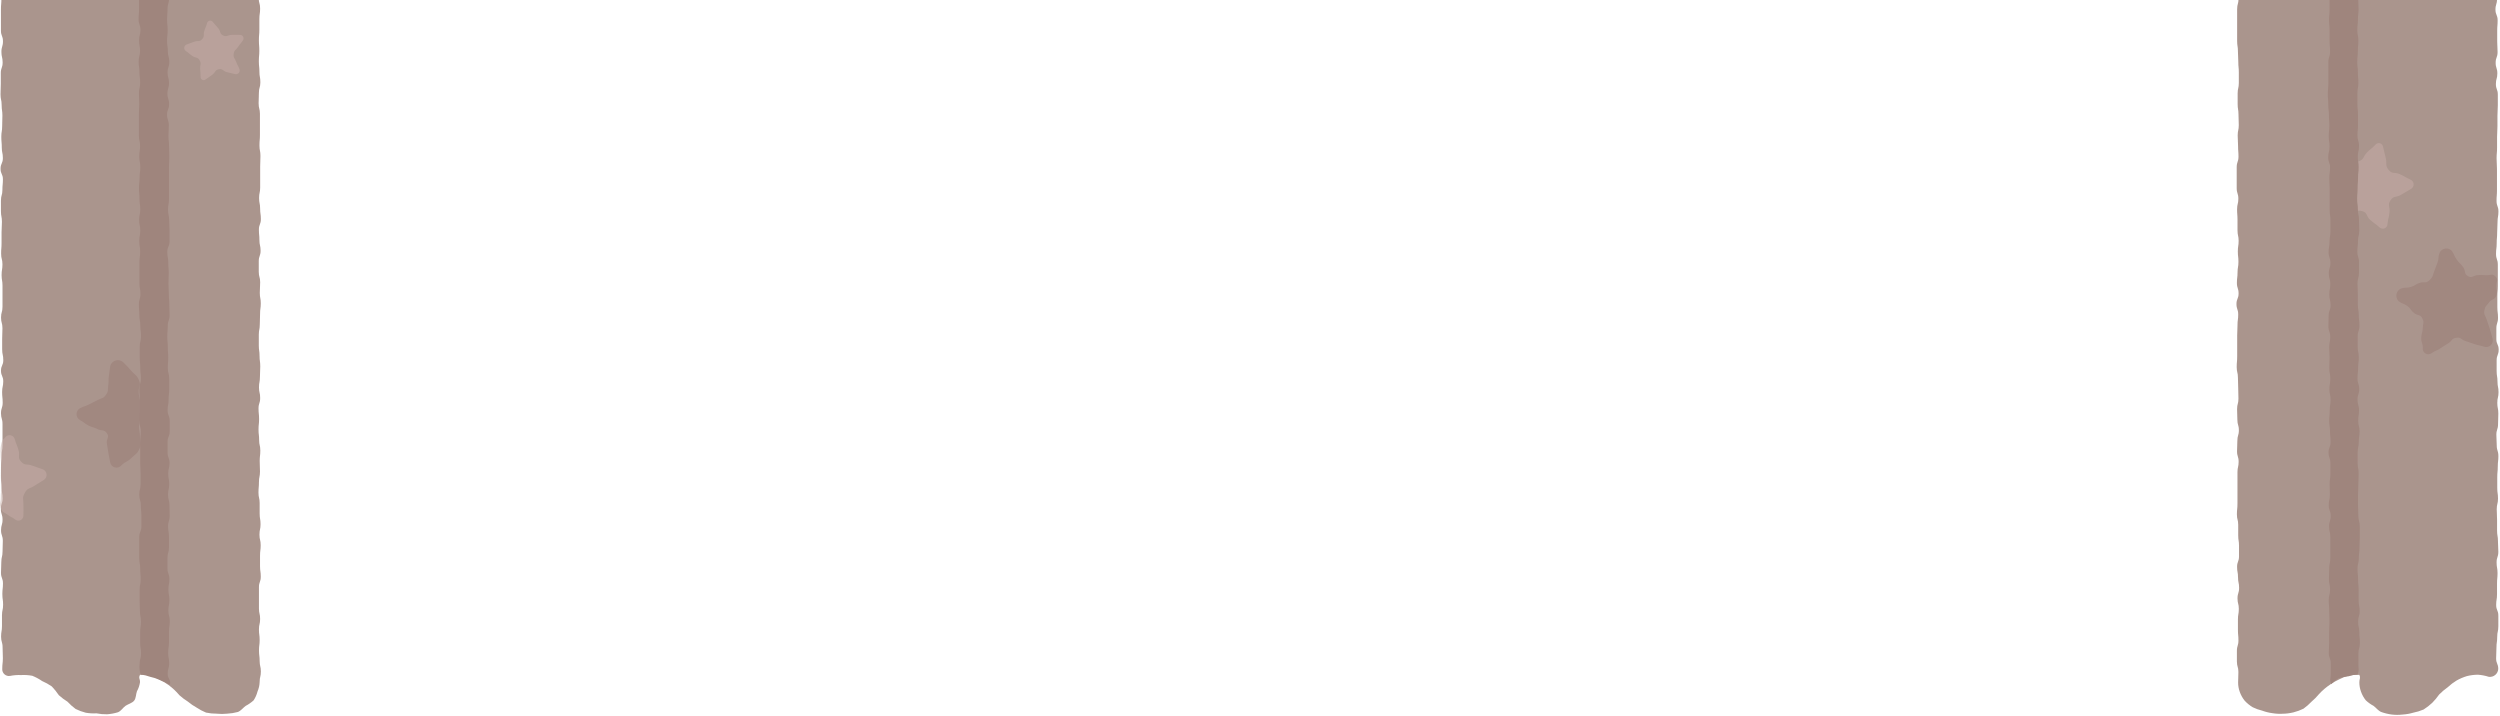 <svg width="531" height="152" viewBox="0 0 531 152" fill="none" xmlns="http://www.w3.org/2000/svg">
<g opacity="0.75">
<path d="M529.956 -20.322C530.766 -19.532 530.246 -19.322 530.246 -18.242C530.246 -17.162 530.156 -17.112 530.156 -15.982C530.156 -14.852 530.156 -14.852 530.156 -13.722C530.156 -12.592 530.406 -12.592 530.406 -11.472C530.406 -10.352 530.406 -10.342 530.406 -9.212C530.406 -8.082 530.406 -8.092 530.406 -6.962C530.406 -5.832 530.206 -5.832 530.206 -4.702C530.206 -3.572 530.206 -3.582 530.206 -2.452C530.206 -1.322 530.366 -1.332 530.366 -0.202C530.366 0.928 530.036 0.928 530.036 2.048C530.036 3.168 530.496 3.178 530.496 4.308C530.496 5.438 530.406 5.428 530.406 6.558C530.406 7.688 530.406 7.688 530.406 8.818C530.406 9.948 530.486 9.948 530.486 11.068C530.486 12.188 530.076 12.198 530.076 13.328C530.076 14.458 530.436 14.458 530.436 15.588C530.436 16.718 530.126 16.718 530.126 17.848C530.126 18.978 530.536 18.968 530.536 20.098C530.536 21.228 530.536 21.228 530.536 22.358C530.536 23.488 530.456 23.478 530.456 24.608C530.456 25.738 530.456 25.738 530.456 26.868C530.456 27.998 530.376 27.988 530.376 29.118V31.378C530.376 32.508 530.276 32.508 530.276 33.638C530.276 34.768 530.356 34.768 530.356 35.898C530.356 37.028 530.356 37.018 530.356 38.148C530.356 39.278 530.356 39.278 530.356 40.408C530.356 41.538 530.266 41.538 530.266 42.668C530.266 43.798 530.666 43.788 530.666 44.918C530.666 46.048 530.476 46.048 530.476 47.178C530.476 48.308 530.396 48.308 530.396 49.438C530.396 50.568 530.296 50.568 530.296 51.688C530.296 52.808 530.156 52.818 530.156 53.948C530.156 55.078 530.536 55.078 530.536 56.208V58.468C530.536 59.598 530.536 59.598 530.536 60.728C530.536 61.858 530.436 61.858 530.436 62.978C530.436 64.098 530.436 64.108 530.436 65.238C530.436 66.368 530.576 66.368 530.576 67.498C530.576 68.628 530.226 68.628 530.226 69.758C530.226 70.888 530.226 70.888 530.226 72.018C530.226 73.148 530.716 73.148 530.716 74.278C530.716 75.408 530.286 75.408 530.286 76.538C530.286 77.668 530.286 77.668 530.286 78.798C530.286 79.928 530.466 79.928 530.466 81.048C530.466 82.168 530.686 82.178 530.686 83.308C530.686 84.438 530.426 84.438 530.426 85.568C530.426 86.698 530.646 86.698 530.646 87.828C530.646 88.958 530.586 88.958 530.586 90.088C530.586 91.218 530.226 91.218 530.226 92.348C530.226 93.478 530.306 93.478 530.306 94.608C530.306 95.738 530.656 95.738 530.656 96.858C530.656 97.978 530.526 97.988 530.526 99.118C530.526 100.248 530.416 100.248 530.416 101.378V103.638C530.416 104.768 530.576 104.768 530.576 105.898C530.576 107.028 530.306 107.028 530.306 108.148C530.306 109.268 530.376 109.288 530.376 110.418C530.376 111.548 530.376 111.548 530.376 112.668C530.376 113.788 530.566 113.808 530.566 114.938C530.566 116.068 530.646 116.068 530.646 117.198C530.646 118.328 530.276 118.328 530.276 119.458C530.276 120.588 530.476 120.588 530.476 121.718C530.476 122.848 530.366 122.848 530.366 123.978V126.238C530.366 127.368 530.186 127.368 530.186 128.498C530.186 129.628 530.646 129.628 530.646 130.758C530.646 131.888 530.646 131.898 530.646 133.028C530.646 134.158 530.406 134.158 530.406 135.288C530.406 136.418 530.246 136.418 530.246 137.558C530.246 138.698 530.176 138.688 530.176 139.828C530.176 140.968 530.626 140.958 530.626 142.088C530.613 142.332 530.549 142.571 530.44 142.789C530.33 143.008 530.177 143.202 529.989 143.358C529.802 143.515 529.584 143.631 529.349 143.7C529.115 143.769 528.869 143.789 528.626 143.758C527.877 143.517 527.101 143.366 526.316 143.308C525.52 143.313 524.728 143.414 523.956 143.608C523.194 143.841 522.46 144.156 521.766 144.548C521.091 144.958 520.461 145.438 519.886 145.978C519.237 146.435 518.631 146.951 518.076 147.518C517.636 148.145 517.145 148.734 516.606 149.278C516.043 149.809 515.43 150.285 514.776 150.698C514.062 151.003 513.318 151.231 512.556 151.378C511.826 151.592 511.075 151.723 510.316 151.768C509.555 151.858 508.787 151.858 508.026 151.768C507.258 151.672 506.503 151.491 505.776 151.228C505.106 150.958 504.686 150.318 504.146 149.928C503.537 149.607 502.975 149.203 502.476 148.728C502.046 148.18 501.708 147.565 501.476 146.908C501.242 146.267 501.123 145.59 501.126 144.908C501.126 144.128 501.436 144.048 501.126 143.338C500.384 143.303 499.64 143.343 498.906 143.458C498.214 143.661 497.544 143.932 496.906 144.268C496.239 144.572 495.6 144.933 494.996 145.348C494.101 145.939 493.281 146.638 492.556 147.428C492.075 148.005 491.547 148.54 490.976 149.028C490.452 149.582 489.876 150.084 489.256 150.528C488.573 150.864 487.855 151.126 487.116 151.308C486.386 151.488 485.638 151.586 484.886 151.598C484.14 151.643 483.392 151.603 482.656 151.478C481.911 151.382 481.179 151.201 480.476 150.938C479.785 150.772 479.114 150.53 478.476 150.218C477.824 149.828 477.234 149.343 476.726 148.778C476.299 148.228 475.962 147.613 475.726 146.958C475.493 146.317 475.374 145.64 475.376 144.958C475.376 143.838 475.436 143.838 475.436 142.728C475.436 141.618 475.116 141.608 475.116 140.488C475.116 139.368 475.116 139.378 475.116 138.258C475.116 137.138 475.446 137.138 475.446 136.028C475.446 134.918 475.336 134.908 475.336 133.788C475.336 132.668 475.336 132.668 475.336 131.558C475.336 130.448 475.526 130.438 475.526 129.328C475.526 128.218 475.246 128.208 475.246 127.098C475.246 125.988 475.586 125.978 475.586 124.868C475.586 123.758 475.356 123.748 475.356 122.628C475.356 121.508 475.156 121.518 475.156 120.398C475.156 119.278 475.566 119.288 475.566 118.168C475.566 117.048 475.566 117.058 475.566 115.938C475.566 114.818 475.396 114.828 475.396 113.708C475.396 112.588 475.396 112.598 475.396 111.478C475.396 110.358 475.116 110.358 475.116 109.248C475.116 108.138 475.236 108.128 475.236 107.008C475.236 105.888 475.236 105.888 475.236 104.778C475.236 103.668 475.236 103.658 475.236 102.538C475.236 101.418 475.236 101.428 475.236 100.308C475.236 99.188 475.486 99.188 475.486 98.078C475.486 96.968 475.146 96.958 475.146 95.848C475.146 94.738 475.216 94.728 475.216 93.608C475.216 92.488 475.536 92.498 475.536 91.378C475.536 90.258 475.216 90.258 475.216 89.148C475.216 88.038 475.156 88.028 475.156 86.908C475.156 85.788 475.446 85.798 475.446 84.678C475.446 83.558 475.396 83.558 475.396 82.438C475.396 81.318 475.336 81.318 475.336 80.208C475.336 79.098 475.076 79.088 475.076 77.968C475.076 76.848 475.176 76.858 475.176 75.738C475.176 74.618 475.176 74.618 475.176 73.508C475.176 72.398 475.176 72.388 475.176 71.268C475.176 70.148 475.246 70.158 475.246 69.038C475.246 67.918 475.396 67.918 475.396 66.798C475.396 65.678 475.026 65.678 475.026 64.568C475.026 63.458 475.476 63.448 475.476 62.328C475.476 61.208 475.116 61.218 475.116 60.098C475.116 58.978 475.256 58.978 475.256 57.858C475.256 56.738 475.446 56.748 475.446 55.628C475.446 54.508 475.316 54.508 475.316 53.388C475.316 52.268 475.486 52.268 475.486 51.158C475.486 50.048 475.246 50.038 475.246 48.918V46.678C475.246 45.568 475.156 45.568 475.156 44.448C475.156 43.328 475.426 43.328 475.426 42.208C475.426 41.088 475.076 41.088 475.076 39.978C475.076 38.868 475.076 38.858 475.076 37.738C475.076 36.618 475.076 36.618 475.076 35.498C475.076 34.378 475.456 34.378 475.456 33.268C475.456 32.158 475.366 32.148 475.366 31.028C475.366 29.908 475.286 29.908 475.286 28.788C475.286 27.668 475.516 27.678 475.516 26.558C475.516 25.438 475.456 25.438 475.456 24.328C475.456 23.218 475.276 23.208 475.276 22.088C475.276 20.968 475.276 20.978 475.276 19.858C475.276 18.738 475.526 18.738 475.526 17.618C475.526 16.498 475.526 16.498 475.526 15.388C475.526 14.278 475.416 14.268 475.416 13.148C475.416 12.028 475.336 12.028 475.336 10.908C475.336 9.788 475.166 9.798 475.166 8.678C475.166 7.558 475.166 7.558 475.166 6.438C475.166 5.318 475.166 5.318 475.166 4.198C475.166 3.078 475.166 3.078 475.166 1.958C475.166 0.838 475.466 0.838 475.466 -0.282C475.466 -1.402 475.126 -1.402 475.126 -2.522C475.126 -3.642 475.396 -3.642 475.396 -4.752C475.396 -5.862 475.396 -5.872 475.396 -6.992C475.396 -8.112 475.396 -8.112 475.396 -9.232C475.396 -10.352 475.186 -10.352 475.186 -11.472C475.186 -12.592 475.416 -12.592 475.416 -13.712C475.416 -14.832 475.316 -14.832 475.316 -15.952C475.316 -17.072 475.416 -17.082 475.416 -18.202C475.416 -19.322 474.536 -19.612 475.336 -20.402C476.136 -21.192 476.426 -20.662 477.566 -20.662C478.706 -20.662 478.706 -20.312 479.846 -20.312C480.986 -20.312 480.986 -20.432 482.126 -20.432C483.266 -20.432 483.266 -20.562 484.406 -20.562C485.546 -20.562 485.536 -20.682 486.676 -20.682C487.816 -20.682 487.816 -20.502 488.956 -20.502C490.096 -20.502 490.096 -20.292 491.236 -20.292C492.376 -20.292 492.376 -20.692 493.516 -20.692C494.656 -20.692 494.656 -20.412 495.796 -20.412H498.076C499.216 -20.412 499.216 -20.312 500.356 -20.312C501.496 -20.312 501.496 -20.312 502.636 -20.312C503.776 -20.312 503.776 -20.462 504.916 -20.462C506.056 -20.462 506.056 -20.242 507.196 -20.242C508.336 -20.242 508.346 -20.242 509.486 -20.242C510.626 -20.242 510.626 -20.332 511.766 -20.332C512.906 -20.332 512.906 -20.222 514.046 -20.222C515.186 -20.222 515.186 -20.442 516.326 -20.442C517.466 -20.442 517.466 -20.132 518.606 -20.132C519.746 -20.132 519.746 -20.592 520.896 -20.592C522.046 -20.592 522.036 -20.182 523.176 -20.182C524.316 -20.182 524.316 -20.482 525.466 -20.482C526.616 -20.482 526.656 -19.992 527.786 -20.182C528.916 -20.372 529.146 -21.122 529.956 -20.322Z" fill="#8E7167"/>
<path opacity="0.5" d="M506.166 31.198C506.446 32.418 506.466 32.408 506.746 33.628C507.026 34.848 506.556 35.118 507.346 36.088C508.136 37.058 508.576 36.478 509.716 36.988C510.856 37.498 510.796 37.618 511.936 38.128C512.134 38.202 512.306 38.329 512.433 38.497C512.56 38.664 512.637 38.865 512.655 39.074C512.673 39.284 512.631 39.494 512.534 39.681C512.436 39.867 512.288 40.022 512.106 40.128C511.036 40.768 511.026 40.758 509.956 41.388C508.886 42.018 508.396 41.518 507.726 42.568C507.056 43.618 507.666 43.848 507.536 45.078C507.406 46.308 507.246 46.298 507.106 47.538C507.114 47.738 507.061 47.936 506.955 48.105C506.849 48.275 506.694 48.409 506.511 48.489C506.328 48.57 506.125 48.594 505.928 48.558C505.731 48.522 505.549 48.428 505.406 48.288C504.466 47.458 504.406 47.548 503.456 46.728C502.506 45.908 502.926 45.148 501.716 44.838C500.506 44.528 500.426 45.078 499.216 45.328C498.006 45.578 497.996 45.618 496.786 45.878C496.588 45.931 496.38 45.929 496.183 45.872C495.986 45.816 495.808 45.707 495.668 45.557C495.528 45.407 495.432 45.221 495.389 45.021C495.347 44.82 495.36 44.612 495.426 44.418C495.916 43.268 496.196 43.418 496.686 42.248C497.176 41.078 497.586 41.148 497.516 39.908C497.446 38.668 496.966 38.798 496.346 37.718C495.726 36.638 495.576 36.718 494.956 35.638C494.868 35.453 494.831 35.248 494.848 35.044C494.865 34.84 494.937 34.645 495.055 34.477C495.173 34.31 495.334 34.178 495.52 34.093C495.707 34.009 495.913 33.976 496.116 33.998L498.596 34.248C499.836 34.368 499.866 34.698 501.026 34.248C502.186 33.798 501.836 33.398 502.666 32.478C503.496 31.558 503.666 31.698 504.506 30.778C504.614 30.628 504.765 30.514 504.938 30.45C505.112 30.387 505.3 30.377 505.48 30.423C505.659 30.468 505.82 30.566 505.943 30.704C506.065 30.843 506.143 31.015 506.166 31.198Z" fill="#B4958C"/>
<path d="M500.945 -20.592C501.705 -19.762 500.705 -19.372 500.705 -18.252C500.705 -17.132 500.605 -17.132 500.605 -16.012C500.605 -14.892 500.685 -14.892 500.685 -13.772C500.685 -12.652 500.895 -12.642 500.895 -11.522C500.895 -10.402 500.895 -10.402 500.895 -9.282C500.895 -8.162 500.955 -8.162 500.955 -7.042C500.955 -5.922 500.805 -5.922 500.805 -4.802V-2.562C500.805 -1.442 500.885 -1.442 500.885 -0.322C500.885 0.798 500.955 0.798 500.955 1.918C500.955 3.038 500.825 3.038 500.825 4.158C500.825 5.278 500.695 5.278 500.695 6.398C500.695 7.518 500.915 7.518 500.915 8.638C500.915 9.758 500.805 9.758 500.805 10.878C500.805 11.998 500.685 11.998 500.685 13.128C500.685 14.258 500.815 14.248 500.815 15.368C500.815 16.488 500.915 16.488 500.915 17.608C500.915 18.728 500.715 18.738 500.715 19.858C500.715 20.978 500.715 20.978 500.715 22.098C500.715 23.218 500.835 23.218 500.835 24.338C500.835 25.458 500.835 25.458 500.835 26.578C500.835 27.698 500.725 27.698 500.725 28.778C500.725 29.858 501.055 29.898 501.055 31.018C501.055 32.138 500.795 32.148 500.795 33.268C500.795 34.388 500.975 34.388 500.975 35.508C500.975 36.628 500.845 36.628 500.845 37.758C500.845 38.888 500.755 38.878 500.755 39.998C500.755 41.118 500.655 41.118 500.655 42.248C500.655 43.378 500.815 43.368 500.815 44.488C500.815 45.608 501.045 45.608 501.045 46.728C501.045 47.848 501.105 47.848 501.105 48.968C501.105 50.088 500.835 50.088 500.835 51.218C500.835 52.348 500.705 52.338 500.705 53.458C500.705 54.578 501.045 54.578 501.045 55.708C501.045 56.838 501.045 56.828 501.045 57.948C501.045 59.068 500.735 59.068 500.735 60.198C500.735 61.328 500.805 61.318 500.805 62.438V64.678C500.805 65.808 501.005 65.808 501.005 66.928C501.005 68.048 501.145 68.048 501.145 69.168C501.145 70.288 500.775 70.298 500.775 71.418C500.775 72.538 500.775 72.538 500.775 73.658C500.775 74.778 501.005 74.788 501.005 75.908C501.005 77.028 500.865 77.028 500.865 78.158C500.865 79.288 500.735 79.278 500.735 80.398C500.735 81.518 501.095 81.518 501.095 82.648C501.095 83.778 500.735 83.768 500.735 84.888C500.735 86.008 501.055 86.008 501.055 87.138C501.055 88.268 500.885 88.258 500.885 89.378C500.885 90.498 501.165 90.508 501.165 91.628C501.165 92.748 501.005 92.748 501.005 93.868C501.005 94.988 500.765 94.998 500.765 96.118C500.765 97.238 500.765 97.238 500.765 98.358C500.765 99.478 500.975 99.478 500.975 100.598C500.975 101.718 500.915 101.718 500.915 102.848C500.915 103.978 500.845 103.968 500.845 105.088C500.845 106.208 500.845 106.208 500.845 107.338C500.845 108.468 500.915 108.458 500.915 109.578C500.915 110.698 501.215 110.708 501.215 111.828C501.215 112.948 501.215 112.948 501.215 114.068C501.215 115.188 501.145 115.198 501.145 116.318C501.145 117.438 501.015 117.448 501.015 118.568C501.015 119.688 500.735 119.688 500.735 120.818C500.735 121.948 500.855 121.938 500.855 123.068C500.855 124.198 500.975 124.188 500.975 125.308C500.975 126.428 500.975 126.438 500.975 127.558C500.975 128.678 501.185 128.688 501.185 129.808C501.185 130.928 500.865 130.928 500.865 132.058C500.865 133.188 501.115 133.178 501.115 134.308C501.115 135.438 501.235 135.428 501.235 136.558C501.235 137.688 500.925 137.678 500.925 138.808C500.925 139.938 500.925 139.938 500.925 141.058C500.925 142.178 501.125 142.168 500.775 143.248C500.122 143.3 499.477 143.431 498.855 143.638C498.116 143.703 497.385 143.843 496.675 144.058C496.114 144.425 495.591 144.847 495.115 145.318C494.755 144.258 495.055 144.268 495.055 143.148C495.055 142.028 495.055 142.028 495.055 140.908C495.055 139.788 494.635 139.788 494.635 138.668C494.635 137.548 494.715 137.548 494.715 136.428C494.715 135.308 494.715 135.308 494.715 134.188C494.715 133.068 494.785 133.068 494.785 131.948C494.785 130.828 494.725 130.828 494.725 129.708C494.725 128.588 494.625 128.588 494.625 127.468C494.625 126.348 494.905 126.348 494.905 125.228C494.905 124.108 494.665 124.118 494.665 122.998C494.665 121.878 494.725 121.878 494.725 120.758C494.725 119.638 494.955 119.638 494.955 118.518V116.288C494.955 115.168 494.955 115.168 494.955 114.048C494.955 112.928 494.695 112.928 494.695 111.808C494.695 110.688 495.045 110.688 495.045 109.568C495.045 108.448 494.625 108.448 494.625 107.318C494.625 106.188 494.865 106.198 494.865 105.078C494.865 103.958 494.815 103.958 494.815 102.838C494.815 101.718 494.975 101.718 494.975 100.598C494.975 99.478 494.975 99.478 494.975 98.358C494.975 97.238 494.585 97.238 494.585 96.118C494.585 94.998 495.015 94.998 495.015 93.878C495.015 92.758 494.895 92.758 494.895 91.648C494.895 90.538 494.725 90.518 494.725 89.398C494.725 88.278 494.835 88.278 494.835 87.158C494.835 86.038 495.015 86.038 495.015 84.918C495.015 83.798 494.765 83.798 494.765 82.678C494.765 81.558 494.955 81.558 494.955 80.438C494.955 79.318 494.745 79.318 494.745 78.198C494.745 77.078 494.805 77.078 494.805 75.958C494.805 74.838 494.725 74.878 494.725 73.778C494.725 72.678 494.935 72.648 494.935 71.528C494.935 70.408 494.555 70.408 494.555 69.288C494.555 68.168 494.605 68.168 494.605 67.048C494.605 65.928 495.015 65.928 495.015 64.808C495.015 63.688 494.745 63.688 494.745 62.558C494.745 61.428 494.955 61.438 494.955 60.318C494.955 59.198 494.635 59.198 494.635 58.078C494.635 56.958 494.975 56.958 494.975 55.838C494.975 54.718 494.595 54.718 494.595 53.588C494.595 52.458 494.795 52.468 494.795 51.348C494.795 50.228 494.985 50.228 494.985 49.108C494.985 47.988 494.985 47.988 494.985 46.868C494.985 45.748 494.825 45.738 494.825 44.618C494.825 43.498 494.825 43.498 494.825 42.378C494.825 41.258 494.825 41.258 494.825 40.138C494.825 39.018 494.745 39.018 494.745 37.888C494.745 36.758 494.895 36.768 494.895 35.648C494.895 34.528 494.515 34.528 494.515 33.408C494.515 32.288 494.795 32.278 494.795 31.158C494.795 30.038 494.625 30.038 494.625 28.918C494.625 27.798 494.755 27.798 494.755 26.678C494.755 25.558 494.665 25.558 494.665 24.438C494.665 23.318 494.525 23.318 494.525 22.198C494.525 21.078 494.425 21.078 494.425 19.958C494.425 18.838 494.545 18.828 494.545 17.708C494.545 16.588 494.545 16.588 494.545 15.468C494.545 14.348 494.545 14.348 494.545 13.228C494.545 12.108 494.905 12.098 494.905 10.978C494.905 9.858 494.805 9.858 494.805 8.738C494.805 7.618 494.805 7.618 494.805 6.488C494.805 5.358 494.695 5.368 494.695 4.248C494.695 3.128 494.805 3.128 494.805 1.998C494.805 0.868 494.805 0.878 494.805 -0.242C494.805 -1.362 494.425 -1.372 494.425 -2.492C494.425 -3.612 494.495 -3.612 494.495 -4.742C494.495 -5.872 494.805 -5.862 494.805 -6.982C494.805 -8.102 494.455 -8.102 494.455 -9.222C494.455 -10.342 494.375 -10.352 494.375 -11.472C494.375 -12.592 494.635 -12.602 494.635 -13.722C494.635 -14.842 494.515 -14.842 494.515 -15.972C494.515 -17.102 494.745 -17.092 494.745 -18.222C494.745 -19.352 494.045 -19.472 494.805 -20.312C495.565 -21.152 495.635 -20.702 496.655 -20.702C497.675 -20.702 497.655 -20.382 498.655 -20.622C499.655 -20.862 500.265 -21.352 500.945 -20.592Z" fill="#7F5C51"/>
<path opacity="0.8" d="M524.173 58.638C523.273 58.128 523.803 57.588 523.173 56.738C522.543 55.888 522.413 55.998 521.813 55.138C521.213 54.278 521.353 54.198 520.813 53.348C520.642 53.139 520.419 52.978 520.168 52.88C519.916 52.782 519.643 52.75 519.376 52.788C519.108 52.827 518.855 52.933 518.641 53.098C518.427 53.262 518.258 53.48 518.153 53.728C517.793 54.728 518.073 54.808 517.723 55.778C517.373 56.748 517.353 56.778 516.993 57.728C516.633 58.678 516.783 58.828 515.993 59.548C515.203 60.268 514.993 59.768 513.993 60.068C512.993 60.368 513.083 60.648 512.083 60.948C511.083 61.248 511.003 60.948 510.013 61.268C509.759 61.371 509.535 61.536 509.361 61.748C509.186 61.959 509.068 62.211 509.015 62.48C508.962 62.749 508.978 63.027 509.059 63.288C509.141 63.55 509.286 63.787 509.483 63.978C510.303 64.618 510.483 64.378 511.303 64.978C512.123 65.578 511.943 65.858 512.763 66.498C513.583 67.138 514.063 66.698 514.513 67.638C514.963 68.578 514.613 68.638 514.593 69.708C514.573 70.778 514.293 70.708 514.273 71.788C514.253 72.868 514.623 72.838 514.603 73.868C514.563 74.104 514.595 74.347 514.696 74.564C514.796 74.78 514.961 74.962 515.167 75.083C515.373 75.205 515.611 75.261 515.849 75.244C516.088 75.227 516.316 75.138 516.503 74.988C517.363 74.408 517.503 74.568 518.323 73.988C519.143 73.408 519.223 73.448 520.083 72.868C520.943 72.288 520.703 71.868 521.733 71.738C522.763 71.608 522.633 72.078 523.613 72.418L525.613 73.098C526.613 73.438 526.613 73.298 527.613 73.638C527.856 73.721 528.118 73.736 528.369 73.68C528.62 73.625 528.851 73.502 529.038 73.325C529.224 73.148 529.358 72.924 529.426 72.675C529.494 72.427 529.493 72.166 529.423 71.918L528.843 69.918C528.563 68.918 528.473 68.918 528.183 67.918C527.893 66.918 527.503 66.918 527.683 65.918C527.863 64.918 528.133 65.008 528.683 64.218C529.233 63.428 529.893 63.758 530.203 62.818C530.513 61.878 530.203 61.758 530.203 60.738C530.203 59.718 530.733 59.458 530.043 58.738C529.353 58.018 529.043 58.488 528.043 58.458C527.378 58.377 526.707 58.377 526.043 58.458C525.143 58.638 525.033 59.118 524.173 58.638Z" fill="#7F5C51"/>
<path d="M0.54 -20.387C-0.27 -19.597 0.26 -19.387 0.26 -18.297C0.26 -17.207 0.26 -17.167 0.26 -16.037C0.26 -14.907 0.36 -14.907 0.36 -13.777C0.36 -12.647 0.36 -12.647 0.36 -11.527C0.36 -10.407 0.44 -10.397 0.44 -9.267C0.44 -8.137 0.21 -8.147 0.21 -7.017C0.21 -5.887 0.37 -5.887 0.37 -4.757C0.37 -3.627 0.13 -3.637 0.13 -2.507C0.13 -1.377 0.3 -1.387 0.3 -0.257C0.3 0.873 0.2 0.873 0.2 1.993C0.2 3.113 0.2 3.123 0.2 4.253C0.2 5.383 0.2 5.373 0.2 6.503C0.2 7.633 0.63 7.633 0.63 8.763C0.63 9.893 0.3 9.893 0.3 11.013C0.3 12.133 0.56 12.143 0.56 13.273C0.56 14.403 0.17 14.403 0.17 15.533C0.17 16.663 0.17 16.663 0.17 17.793C0.17 18.923 0.11 18.913 0.11 20.043C0.11 21.173 0.35 21.173 0.35 22.303C0.35 23.433 0.51 23.423 0.51 24.553C0.51 25.683 0.46 25.683 0.46 26.813C0.46 27.943 0.28 27.933 0.28 29.063C0.28 30.193 0.38 30.193 0.38 31.323C0.38 32.453 0.61 32.453 0.61 33.583C0.61 34.713 0.12 34.713 0.12 35.843C0.12 36.973 0.62 36.963 0.62 38.093C0.62 39.223 0.51 39.223 0.51 40.353C0.51 41.483 0.2 41.483 0.2 42.613C0.2 43.743 0.2 43.733 0.2 44.863C0.2 45.993 0.41 45.993 0.41 47.123C0.41 48.253 0.33 48.253 0.33 49.383C0.33 50.513 0.33 50.513 0.33 51.633C0.33 52.753 0.24 52.763 0.24 53.893C0.24 55.023 0.52 55.023 0.52 56.153C0.52 57.283 0.34 57.283 0.34 58.413C0.34 59.543 0.53 59.543 0.53 60.673C0.53 61.803 0.53 61.803 0.53 62.923V65.183C0.53 66.313 0.22 66.313 0.22 67.443C0.22 68.573 0.52 68.573 0.52 69.703C0.52 70.833 0.46 70.833 0.46 71.963C0.46 73.093 0.46 73.093 0.46 74.223C0.46 75.353 0.7 75.353 0.7 76.483C0.7 77.613 0.21 77.613 0.21 78.743C0.21 79.873 0.69 79.873 0.69 80.993C0.69 82.113 0.45 82.123 0.45 83.253C0.45 84.383 0.57 84.383 0.57 85.513C0.57 86.643 0.21 86.643 0.21 87.773C0.21 88.903 0.53 88.903 0.53 90.033C0.53 91.163 0.53 91.163 0.53 92.293C0.53 93.423 0.53 93.423 0.53 94.553C0.53 95.683 0.34 95.683 0.34 96.803C0.34 97.923 0.22 97.933 0.22 99.063C0.22 100.193 0.22 100.193 0.22 101.323C0.22 102.453 0.35 102.453 0.35 103.583C0.35 104.713 0.55 104.713 0.55 105.843C0.55 106.973 0.18 106.973 0.18 108.093C0.18 109.213 0.54 109.233 0.54 110.363C0.54 111.493 0.22 111.493 0.22 112.613C0.22 113.733 0.6 113.753 0.6 114.883C0.6 116.013 0.54 116.013 0.54 117.143C0.54 118.273 0.28 118.273 0.28 119.403C0.28 120.533 0.21 120.533 0.21 121.663C0.21 122.793 0.63 122.793 0.63 123.923C0.63 125.053 0.5 125.053 0.5 126.183C0.5 127.313 0.66 127.313 0.66 128.443C0.66 129.573 0.42 129.573 0.42 130.703C0.42 131.833 0.42 131.843 0.42 132.973C0.42 134.103 0.23 134.103 0.23 135.233C0.23 136.363 0.55 136.363 0.55 137.503C0.55 138.643 0.61 138.633 0.61 139.773C0.61 140.913 0.48 140.903 0.48 142.033C0.46 142.25 0.49 142.469 0.568 142.673C0.647 142.877 0.771 143.06 0.932 143.208C1.092 143.356 1.285 143.465 1.494 143.527C1.704 143.588 1.925 143.601 2.14 143.563C2.91 143.408 3.696 143.348 4.48 143.383C5.273 143.338 6.069 143.388 6.85 143.533C7.587 143.827 8.288 144.202 8.94 144.653C9.666 144.967 10.36 145.352 11.01 145.803C11.555 146.377 12.05 146.995 12.49 147.653C13.063 148.171 13.683 148.636 14.34 149.043C14.864 149.609 15.44 150.125 16.06 150.583C16.75 150.926 17.474 151.194 18.22 151.383C18.97 151.511 19.731 151.555 20.49 151.513C21.241 151.663 22.005 151.73 22.77 151.713C23.547 151.654 24.315 151.51 25.06 151.283C25.73 151.013 26.13 150.283 26.67 149.913C27.21 149.543 28.07 149.343 28.49 148.823C28.91 148.303 28.86 147.423 29.09 146.823C29.424 146.221 29.644 145.564 29.74 144.883C29.74 144.103 29.37 144.033 29.74 143.333C30.47 143.272 31.204 143.293 31.93 143.393C32.629 143.657 33.299 143.992 33.93 144.393C34.584 144.698 35.208 145.066 35.79 145.493C36.639 146.113 37.408 146.835 38.08 147.643C38.65 148.161 39.266 148.626 39.92 149.033C40.491 149.511 41.108 149.933 41.76 150.293C42.39 150.712 43.06 151.067 43.76 151.353C44.5 151.509 45.254 151.586 46.01 151.583C46.758 151.667 47.513 151.667 48.26 151.583C49.027 151.543 49.788 151.423 50.53 151.223C51.21 150.953 51.64 150.313 52.18 149.933C52.791 149.612 53.359 149.216 53.87 148.753C54.25 148.173 54.531 147.535 54.7 146.863C54.976 146.231 55.128 145.552 55.15 144.863C55.15 143.743 55.41 143.743 55.41 142.633C55.41 141.523 55.15 141.513 55.15 140.393C55.15 139.273 55.01 139.283 55.01 138.163C55.01 137.043 55.15 137.043 55.15 135.933C55.15 134.823 55 134.813 55 133.693C55 132.573 55.25 132.573 55.25 131.463C55.25 130.353 55 130.343 55 129.233C55 128.123 55 128.113 55 127.003V124.723C55 123.603 55.39 123.603 55.39 122.483C55.39 121.363 55.23 121.373 55.23 120.253C55.23 119.133 55.23 119.143 55.23 118.023C55.23 116.903 55.37 116.913 55.37 115.793C55.37 114.673 55.11 114.683 55.11 113.563C55.11 112.443 55.34 112.453 55.34 111.333C55.34 110.213 55.15 110.213 55.15 109.103C55.15 107.993 55.15 107.983 55.15 106.863C55.15 105.743 54.9 105.743 54.9 104.633C54.9 103.523 55 103.513 55 102.393C55 101.273 55.22 101.283 55.22 100.163C55.22 99.043 55.16 99.043 55.16 97.933C55.16 96.823 55.29 96.813 55.29 95.703C55.29 94.593 55.04 94.583 55.04 93.463C55.04 92.343 54.91 92.353 54.91 91.233C54.91 90.113 55.03 90.113 55.03 89.003C55.03 87.893 54.91 87.883 54.91 86.763C54.91 85.643 55.26 85.653 55.26 84.533C55.26 83.413 55.01 83.413 55.01 82.293C55.01 81.173 55.21 81.173 55.21 80.063C55.21 78.953 55.28 78.943 55.28 77.823C55.28 76.703 55.13 76.713 55.13 75.593C55.13 74.473 54.97 74.473 54.97 73.363C54.97 72.253 54.97 72.243 54.97 71.123C54.97 70.003 55.18 70.013 55.18 68.893C55.18 67.773 55.24 67.773 55.24 66.653C55.24 65.533 55.39 65.533 55.39 64.423C55.39 63.313 55.18 63.303 55.18 62.183C55.18 61.063 55.26 61.073 55.26 59.953C55.26 58.833 54.96 58.833 54.96 57.713C54.96 56.593 54.96 56.603 54.96 55.483C54.96 54.363 55.35 54.363 55.35 53.243C55.35 52.123 55.1 52.123 55.1 51.013C55.1 49.903 54.99 49.893 54.99 48.773C54.99 47.653 55.41 47.653 55.41 46.533C55.41 45.413 55.25 45.423 55.25 44.303C55.25 43.183 55.03 43.183 55.03 42.063C55.03 40.943 55.26 40.943 55.26 39.833C55.26 38.723 55.26 38.713 55.26 37.593C55.26 36.473 55.26 36.473 55.26 35.353C55.26 34.233 55.32 34.233 55.32 33.123C55.32 32.013 55.11 32.003 55.11 30.883C55.11 29.763 55.21 29.763 55.21 28.643C55.21 27.523 55.21 27.533 55.21 26.413C55.21 25.293 55.21 25.293 55.21 24.183C55.21 23.073 54.93 23.063 54.93 21.943C54.93 20.823 54.99 20.833 54.99 19.713C54.99 18.593 55.3 18.593 55.3 17.473C55.3 16.353 55.1 16.353 55.1 15.243C55.1 14.133 54.98 14.123 54.98 13.003C54.98 11.883 55.08 11.883 55.08 10.763C55.08 9.643 54.99 9.653 54.99 8.533C54.99 7.413 55.09 7.413 55.09 6.293C55.09 5.173 55.09 5.173 55.09 4.053C55.09 2.933 55.25 2.933 55.25 1.813C55.25 0.693 54.95 0.693 54.95 -0.427C54.95 -1.547 55.22 -1.547 55.22 -2.667C55.22 -3.787 55.32 -3.787 55.32 -4.897C55.32 -6.007 55.32 -6.017 55.32 -7.137C55.32 -8.257 55.04 -8.257 55.04 -9.377C55.04 -10.497 55.31 -10.497 55.31 -11.617C55.31 -12.737 54.94 -12.737 54.94 -13.857C54.94 -14.977 55.23 -14.977 55.23 -16.097C55.23 -17.217 55.08 -17.227 55.08 -18.347C55.08 -19.467 55.83 -19.747 55.03 -20.537C54.23 -21.327 53.94 -20.537 52.81 -20.537C51.68 -20.537 51.67 -20.397 50.53 -20.397C49.39 -20.397 49.39 -20.607 48.25 -20.607C47.11 -20.607 47.11 -20.747 45.97 -20.747C44.83 -20.747 44.84 -20.587 43.7 -20.587C42.56 -20.587 42.56 -20.827 41.42 -20.827C40.28 -20.827 40.28 -20.327 39.14 -20.327H36.86C35.72 -20.327 35.72 -20.517 34.58 -20.517C33.44 -20.517 33.44 -20.777 32.3 -20.777C31.16 -20.777 31.16 -20.777 30.02 -20.777C28.88 -20.777 28.88 -20.377 27.74 -20.377C26.6 -20.377 26.6 -20.767 25.46 -20.767C24.32 -20.767 24.32 -20.487 23.17 -20.487C22.02 -20.487 22.03 -20.697 20.89 -20.697C19.75 -20.697 19.75 -20.607 18.61 -20.607C17.47 -20.607 17.47 -20.807 16.33 -20.807C15.19 -20.807 15.19 -20.677 14.05 -20.677C12.91 -20.677 12.91 -20.427 11.77 -20.427C10.63 -20.427 10.63 -20.657 9.48 -20.657C8.33 -20.657 8.34 -20.657 7.2 -20.657C6.06 -20.657 6.06 -20.907 4.91 -20.907C4.163 -20.807 3.407 -20.807 2.66 -20.907C1.58 -20.967 1.35 -21.197 0.54 -20.387Z" fill="#8E7167"/>
<path d="M29.55 -20.657C28.8 -19.827 29.77 -19.427 29.77 -18.307C29.77 -17.187 29.77 -17.187 29.77 -16.067C29.77 -14.947 29.58 -14.947 29.58 -13.827C29.58 -12.707 29.92 -12.697 29.92 -11.577C29.92 -10.457 29.83 -10.457 29.83 -9.337C29.83 -8.217 29.73 -8.217 29.73 -7.097C29.73 -5.977 29.78 -5.977 29.78 -4.857C29.78 -3.737 29.45 -3.737 29.45 -2.617C29.45 -1.497 29.54 -1.497 29.54 -0.377C29.54 0.743 29.54 0.743 29.54 1.863C29.54 2.983 29.44 2.983 29.44 4.103C29.44 5.223 29.83 5.223 29.83 6.343C29.83 7.463 29.54 7.463 29.54 8.583C29.54 9.703 29.75 9.703 29.75 10.823C29.75 11.943 29.45 11.943 29.45 13.073C29.45 14.203 29.62 14.193 29.62 15.313C29.62 16.433 29.77 16.433 29.77 17.553C29.77 18.673 29.51 18.683 29.51 19.803C29.51 20.923 29.58 20.923 29.58 22.043C29.58 23.163 29.5 23.163 29.5 24.283C29.5 25.403 29.5 25.403 29.5 26.523C29.5 27.643 29.5 27.643 29.5 28.763C29.5 29.883 29.75 29.883 29.75 31.003C29.75 32.123 29.58 32.133 29.58 33.253C29.58 34.373 29.8 34.373 29.8 35.493C29.8 36.613 29.65 36.613 29.65 37.743C29.65 38.873 29.52 38.863 29.52 39.983C29.52 41.103 29.63 41.103 29.63 42.233C29.63 43.363 29.79 43.353 29.79 44.473C29.79 45.593 29.55 45.593 29.55 46.713C29.55 47.833 29.79 47.833 29.79 48.953C29.79 50.073 29.58 50.073 29.58 51.203C29.58 52.333 29.77 52.323 29.77 53.443C29.77 54.563 29.62 54.563 29.62 55.693C29.62 56.823 29.62 56.813 29.62 57.933C29.62 59.053 29.62 59.053 29.62 60.183C29.62 61.313 29.83 61.303 29.83 62.423C29.83 63.543 29.5 63.543 29.5 64.663C29.5 65.783 29.6 65.793 29.6 66.913C29.6 68.033 29.8 68.033 29.8 69.153C29.8 70.273 29.95 70.283 29.95 71.403C29.95 72.523 29.68 72.523 29.68 73.643C29.68 74.763 29.68 74.773 29.68 75.893C29.68 77.013 29.79 77.013 29.79 78.143C29.79 79.273 29.92 79.263 29.92 80.383C29.92 81.503 29.6 81.503 29.6 82.633C29.6 83.763 29.7 83.753 29.7 84.873C29.7 85.993 29.7 85.993 29.7 87.123C29.7 88.253 29.56 88.243 29.56 89.363C29.56 90.483 29.89 90.493 29.89 91.613C29.89 92.733 29.78 92.733 29.78 93.853C29.78 94.973 29.78 94.983 29.78 96.103V98.343C29.78 99.463 29.86 99.463 29.86 100.583C29.86 101.703 29.86 101.703 29.86 102.833C29.86 103.963 29.58 103.953 29.58 105.073C29.58 106.193 29.91 106.193 29.91 107.323C29.91 108.453 30.03 108.443 30.03 109.563C30.03 110.683 30.03 110.693 30.03 111.813C30.03 112.933 29.58 112.933 29.58 114.053C29.58 115.173 29.58 115.183 29.58 116.303C29.58 117.423 29.58 117.433 29.58 118.553C29.58 119.673 29.78 119.673 29.78 120.803C29.78 121.933 29.88 121.923 29.88 123.053C29.88 124.183 29.66 124.173 29.66 125.293C29.66 126.413 29.66 126.423 29.66 127.543C29.66 128.663 29.72 128.673 29.72 129.793C29.72 130.913 29.94 130.913 29.94 132.043C29.94 133.173 29.77 133.163 29.77 134.293C29.77 135.423 29.77 135.413 29.77 136.543C29.77 137.673 29.96 137.663 29.96 138.793C29.96 139.923 29.66 139.923 29.66 141.043C29.559 141.79 29.638 142.551 29.89 143.263C30.573 143.354 31.243 143.518 31.89 143.753C32.578 143.899 33.248 144.117 33.89 144.403C34.644 144.685 35.37 145.037 36.06 145.453C36.42 144.393 35.61 144.253 35.61 143.133C35.61 142.013 35.93 142.013 35.93 140.893C35.93 139.773 35.72 139.773 35.72 138.653C35.72 137.533 35.89 137.533 35.89 136.413C35.89 135.293 35.89 135.293 35.89 134.173C35.89 133.053 36.06 133.053 36.06 131.933C36.06 130.813 35.76 130.813 35.76 129.693C35.76 128.573 35.98 128.573 35.98 127.453C35.98 126.333 35.77 126.333 35.77 125.213C35.77 124.093 35.98 124.103 35.98 122.983C35.98 121.863 35.57 121.863 35.57 120.743V118.503C35.57 117.383 35.89 117.383 35.89 116.273C35.89 115.163 35.89 115.153 35.89 114.033C35.89 112.913 35.7 112.913 35.7 111.793C35.7 110.673 36.04 110.673 36.04 109.553C36.04 108.433 35.99 108.433 35.99 107.303C35.99 106.173 35.69 106.183 35.69 105.063C35.69 103.943 35.94 103.943 35.94 102.823C35.94 101.703 35.73 101.703 35.73 100.583C35.73 99.463 36.01 99.463 36.01 98.343C36.01 97.223 35.59 97.223 35.59 96.103V93.863C35.59 92.743 36.04 92.743 36.04 91.633C36.04 90.523 36.04 90.503 36.04 89.383C36.04 88.263 35.6 88.263 35.6 87.143C35.6 86.023 35.81 86.023 35.81 84.903C35.81 83.783 35.94 83.783 35.94 82.663C35.94 81.543 35.94 81.543 35.94 80.423C35.94 79.303 35.64 79.303 35.64 78.183C35.64 77.063 35.73 77.063 35.73 75.943C35.73 74.823 35.64 74.823 35.64 73.703C35.64 72.583 35.53 72.573 35.53 71.453C35.53 70.333 35.63 70.333 35.63 69.213C35.63 68.093 36.02 68.093 36.02 66.973C36.02 65.853 35.96 65.853 35.96 64.733C35.96 63.613 35.86 63.613 35.86 62.483C35.86 61.353 35.78 61.363 35.78 60.243C35.78 59.123 35.84 59.123 35.84 58.003C35.84 56.883 35.74 56.883 35.74 55.763C35.74 54.643 35.53 54.643 35.53 53.513C35.53 52.383 36.01 52.393 36.01 51.273C36.01 50.153 36.01 50.153 36.01 49.033C36.01 47.913 35.93 47.913 35.93 46.793C35.93 45.673 35.69 45.663 35.69 44.543C35.69 43.423 35.89 43.423 35.89 42.303C35.89 41.183 35.89 41.183 35.89 40.063C35.89 38.943 35.89 38.943 35.89 37.813C35.89 36.683 35.89 36.693 35.89 35.573C35.89 34.453 35.96 34.453 35.96 33.333C35.96 32.213 35.91 32.203 35.91 31.083C35.91 29.963 35.78 29.963 35.78 28.843C35.78 27.723 35.86 27.723 35.86 26.603C35.86 25.483 35.48 25.483 35.48 24.363C35.48 23.243 35.92 23.243 35.92 22.123C35.92 21.003 35.56 21.003 35.56 19.883C35.56 18.763 35.9 18.753 35.9 17.633C35.9 16.513 35.59 16.513 35.59 15.393C35.59 14.273 35.96 14.273 35.96 13.153C35.96 12.033 35.65 12.023 35.65 10.903C35.65 9.783 35.48 9.783 35.48 8.663C35.48 7.543 35.61 7.543 35.61 6.413C35.61 5.283 35.49 5.293 35.49 4.173C35.49 3.053 35.58 3.053 35.58 1.923C35.58 0.793 35.9 0.803 35.9 -0.317C35.9 -1.437 35.9 -1.447 35.9 -2.567C35.9 -3.687 35.9 -3.687 35.9 -4.817C35.9 -5.947 35.51 -5.937 35.51 -7.057C35.51 -8.177 35.59 -8.177 35.59 -9.297C35.59 -10.417 35.66 -10.427 35.66 -11.547C35.66 -12.667 35.51 -12.677 35.51 -13.797C35.51 -14.917 35.51 -14.917 35.51 -16.047C35.51 -17.177 35.71 -17.167 35.71 -18.297C35.71 -19.427 36.37 -19.647 35.62 -20.487C34.87 -21.327 34.68 -20.777 33.62 -20.777C32.56 -20.777 32.56 -20.247 31.62 -20.487C30.68 -20.727 30.23 -21.407 29.55 -20.657Z" fill="#7F5C51"/>
<path opacity="0.5" d="M45.252 4.723C45.791 5.403 45.852 5.363 46.392 6.043C46.931 6.723 46.602 7.163 47.392 7.533C48.181 7.903 48.312 7.443 49.181 7.413C50.051 7.383 50.051 7.413 50.922 7.413C51.06 7.399 51.199 7.426 51.324 7.488C51.448 7.551 51.552 7.647 51.624 7.766C51.696 7.885 51.733 8.022 51.731 8.161C51.729 8.3 51.687 8.436 51.611 8.553C51.121 9.283 51.041 9.233 50.562 9.963C50.081 10.693 49.742 10.582 49.632 11.453C49.522 12.322 49.871 12.312 50.161 13.133C50.452 13.953 50.581 13.902 50.871 14.723C50.918 14.862 50.925 15.011 50.891 15.154C50.858 15.297 50.785 15.428 50.681 15.532C50.577 15.636 50.446 15.709 50.303 15.742C50.16 15.776 50.011 15.769 49.871 15.723C49.032 15.492 49.011 15.553 48.172 15.322C47.331 15.092 47.342 14.543 46.492 14.703C45.642 14.863 45.812 15.322 45.121 15.852C44.431 16.383 44.392 16.343 43.702 16.852C43.605 16.942 43.485 17 43.355 17.019C43.225 17.038 43.093 17.018 42.975 16.961C42.857 16.903 42.759 16.812 42.694 16.698C42.63 16.584 42.601 16.453 42.611 16.323C42.611 15.453 42.551 15.453 42.511 14.582C42.471 13.713 42.831 13.583 42.401 12.813C41.971 12.043 41.602 12.393 40.882 11.902C40.161 11.412 40.212 11.332 39.492 10.842C39.371 10.766 39.273 10.658 39.21 10.53C39.147 10.402 39.12 10.258 39.132 10.116C39.144 9.974 39.196 9.837 39.28 9.722C39.365 9.607 39.479 9.517 39.611 9.463L41.252 8.863C42.072 8.553 42.342 8.963 42.931 8.322C43.522 7.683 43.132 7.453 43.382 6.613C43.632 5.773 43.731 5.813 43.971 4.973C43.992 4.83 44.055 4.698 44.154 4.594C44.253 4.49 44.382 4.419 44.523 4.392C44.663 4.364 44.809 4.381 44.94 4.441C45.071 4.5 45.179 4.598 45.252 4.723Z" fill="#B4958C"/>
<path opacity="0.8" d="M26.049 76.832C25.831 76.667 25.575 76.558 25.305 76.515C25.035 76.471 24.758 76.494 24.499 76.582C24.24 76.669 24.006 76.819 23.818 77.018C23.629 77.217 23.493 77.458 23.419 77.722C23.259 78.722 23.299 78.722 23.139 79.772C22.979 80.822 23.139 80.832 22.989 81.862C22.839 82.892 23.109 83.002 22.499 83.862C21.889 84.722 21.689 84.472 20.769 84.952C19.849 85.432 19.839 85.412 18.919 85.892C17.999 86.372 17.919 86.232 16.999 86.702C16.774 86.828 16.587 87.011 16.457 87.234C16.326 87.456 16.258 87.709 16.258 87.967C16.258 88.225 16.326 88.478 16.457 88.7C16.587 88.922 16.774 89.106 16.999 89.232C17.929 89.712 17.839 89.882 18.759 90.362C19.679 90.842 19.759 90.652 20.699 91.132C21.639 91.612 22.069 91.132 22.699 92.012C23.329 92.892 22.539 93.172 22.699 94.192C22.859 95.212 22.859 95.192 23.029 96.252C23.199 97.312 23.239 97.252 23.409 98.252C23.463 98.499 23.584 98.727 23.76 98.909C23.935 99.091 24.158 99.22 24.403 99.283C24.648 99.345 24.906 99.338 25.148 99.262C25.389 99.186 25.604 99.044 25.769 98.852C26.709 97.922 26.979 98.192 27.919 97.272C28.859 96.352 29.109 96.472 29.639 95.272C30.169 94.072 29.729 94.072 29.729 92.852C29.729 91.632 29.519 91.642 29.519 90.422C29.519 89.202 29.749 89.212 29.749 87.992C29.749 86.772 29.749 86.772 29.749 85.562C29.749 84.352 29.449 84.342 29.449 83.122C29.449 81.902 29.999 81.862 29.509 80.742C29.019 79.622 28.749 79.742 27.859 78.742C26.969 77.742 26.989 77.722 26.049 76.832Z" fill="#7F5C51"/>
<path opacity="0.5" d="M9.18 99.723C8.02 99.273 7.99 99.333 6.83 98.893C5.67 98.453 5.33 98.973 4.49 98.063C3.65 97.153 4.29 96.823 3.94 95.623C3.59 94.423 3.47 94.463 3.13 93.273C3.076 93.068 2.965 92.882 2.811 92.736C2.657 92.59 2.465 92.491 2.257 92.448C2.049 92.405 1.834 92.422 1.634 92.495C1.435 92.568 1.261 92.695 1.13 92.863C0.68 93.423 0.51 93.323 0.34 94.003C0.122 94.759 0.048 95.549 0.12 96.333C0.12 97.513 0.22 97.513 0.22 98.683C0.22 99.853 0.17 99.853 0.17 101.033C0.17 102.213 0.29 102.203 0.29 103.383C0.29 104.563 0.15 104.553 0.15 105.733C0.15 106.913 -0.23 107.013 0.22 108.103C0.58 108.953 0.91 108.763 1.63 109.333C2.35 109.903 2.48 109.753 3.21 110.333C3.363 110.462 3.55 110.546 3.749 110.575C3.948 110.603 4.151 110.575 4.334 110.494C4.518 110.412 4.675 110.281 4.787 110.114C4.9 109.948 4.963 109.753 4.97 109.553C5.03 108.303 4.97 108.303 4.97 107.063C4.97 105.823 4.68 105.723 5.29 104.643C5.9 103.563 6.22 103.893 7.29 103.193C8.36 102.493 8.37 102.563 9.4 101.873C9.572 101.741 9.707 101.567 9.792 101.368C9.878 101.169 9.912 100.952 9.89 100.736C9.868 100.521 9.791 100.315 9.667 100.137C9.542 99.96 9.375 99.817 9.18 99.723Z" fill="#B4958C"/>
</g>
</svg>
